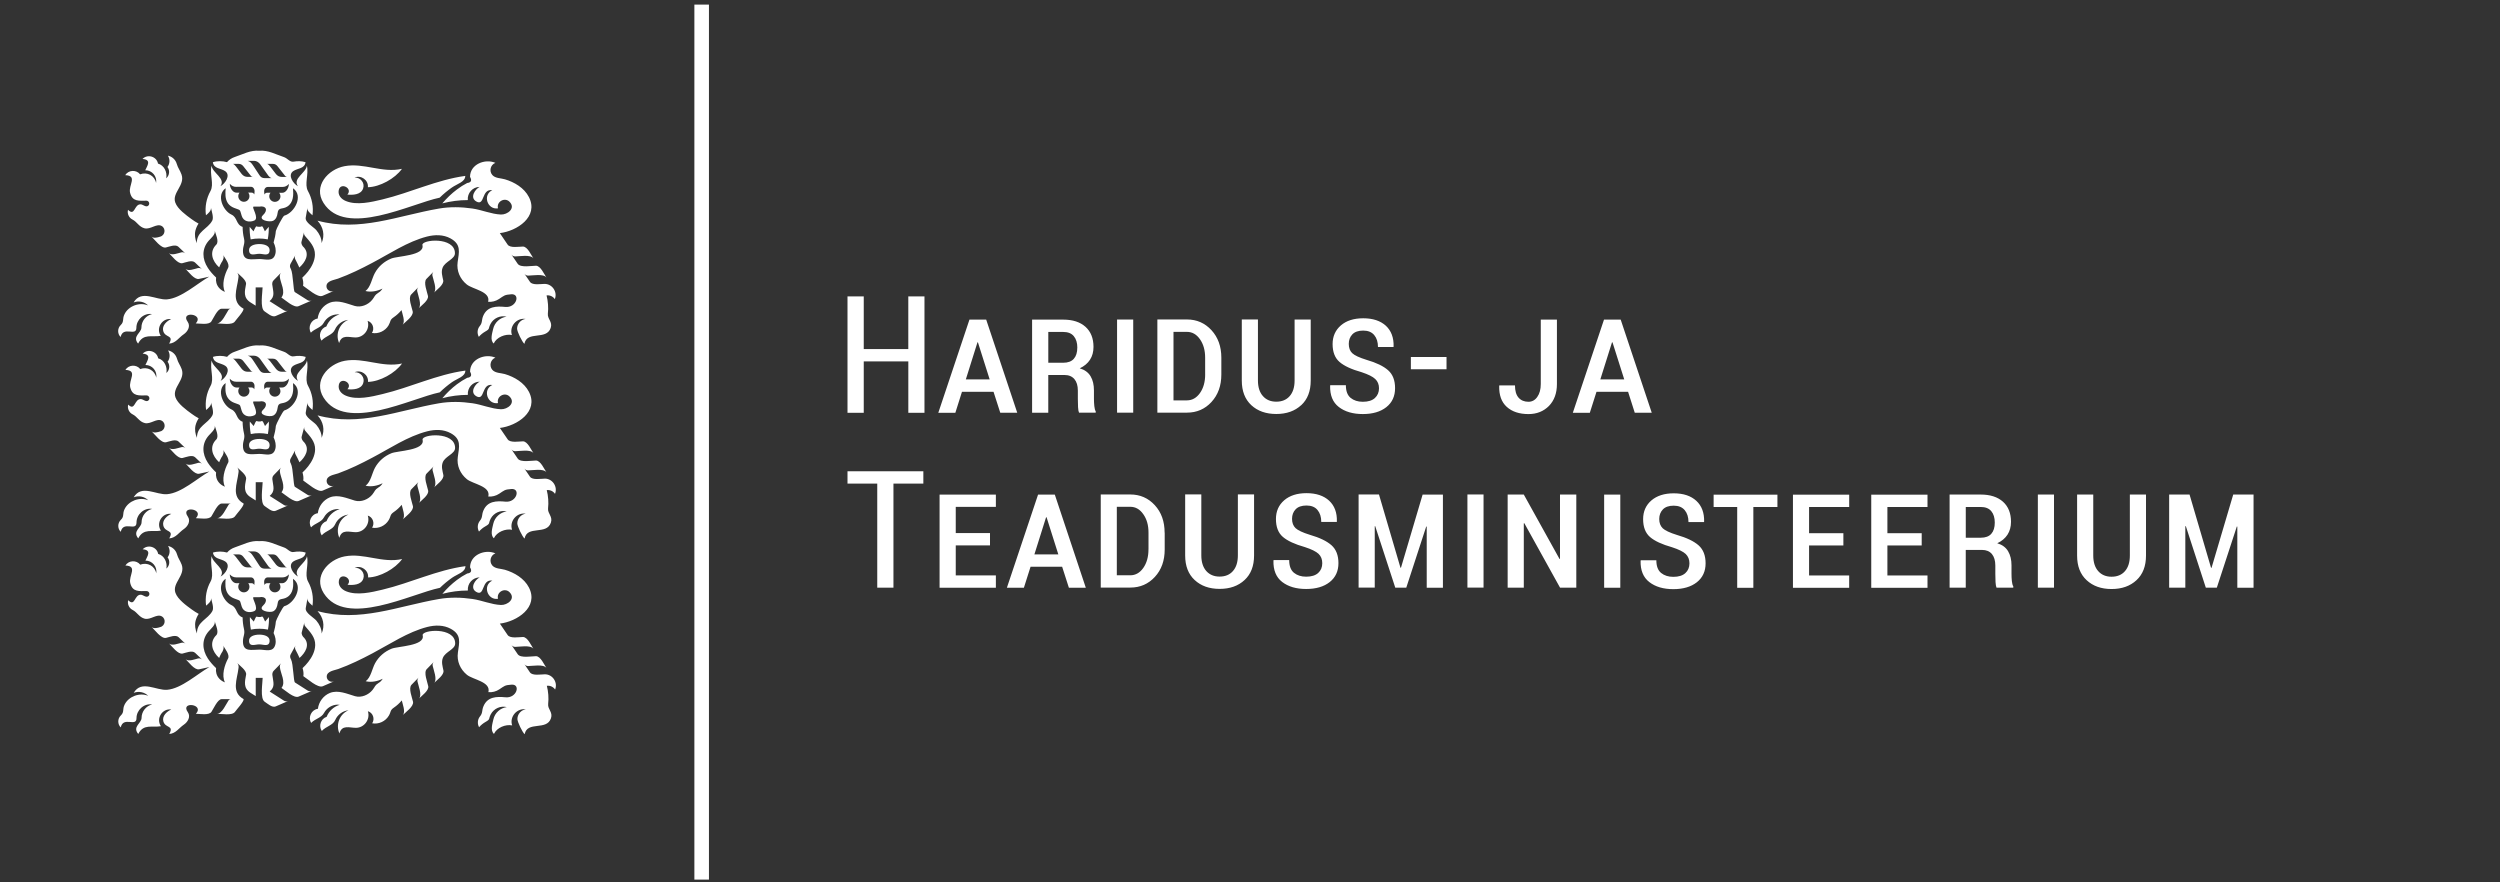 <svg xmlns="http://www.w3.org/2000/svg" fill-rule="evenodd" stroke-miterlimit="1.41" viewBox="0 0 1000 353" clip-rule="evenodd" stroke-linejoin="round">

  <rect x="0" y="0" width="1000" height="353" fill="#333333" stroke="none"/>

  <g id="logotyyp" fill="#fff" fill-rule="nonzero">
    <path d="M277.75 1.84h5.83v350h-5.83zM901.42 235.07v-37.25h-8.13l-8.67 29.3h-.2l-8.6-29.3h-8.16v37.25h6.47V210.5l.2-.05 8 24.62h4.4l8-24.46.2.04v24.43h6.48zm-46.82-3c2.53-2.34 3.8-5.62 3.8-9.82v-24.43h-6.46v24.38c0 2.68-.65 4.77-1.96 6.26-1.3 1.5-3.1 2.23-5.36 2.23-2.24 0-4.02-.75-5.34-2.24-1.32-1.5-1.98-3.58-1.98-6.26v-24.38h-6.46v24.43c0 4.2 1.26 7.48 3.8 9.83 2.54 2.36 5.87 3.54 9.98 3.54 4.12 0 7.44-1.18 9.98-3.54m-39.46 3h6.46V197.8h-6.46v37.25zm-16.53 0h6.7v-.55c-.3-.45-.47-1.15-.57-2.1-.1-.96-.14-1.92-.14-2.85v-3.42c0-2.25-.46-4.12-1.36-5.65-.9-1.52-2.34-2.6-4.34-3.2 1.8-.84 3.15-1.98 4.1-3.43.93-1.45 1.4-3.16 1.4-5.15 0-3.43-1.07-6.1-3.2-8.02-2.16-1.92-5.13-2.88-8.92-2.88h-12.44v37.25h6.46v-15.1h6.52c1.7 0 3 .55 3.94 1.64.9 1.1 1.37 2.63 1.37 4.6v3.35c0 1.1.02 2.2.08 3.26.07 1.07.2 1.83.4 2.27m-.7-26.06c0 1.95-.46 3.44-1.4 4.5-.9 1.03-2.32 1.56-4.22 1.56h-5.98v-12.3h5.98c1.87 0 3.28.55 4.22 1.68s1.4 2.65 1.4 4.57m-49.4 26.07H771v-4.92h-16.04v-12h13.72v-4.92h-13.72v-10.48H771v-4.93h-22.5v37.25zm-31.34 0h22.5v-4.92h-16.04v-12h13.72v-4.92h-13.72v-10.48h16.05v-4.93h-22.5v37.25zm-15.83-32.32h9.63v-4.93h-25.52v4.93h9.43v32.32h6.46v-32.32zm-36.25 8.52c-.92-.9-1.4-2.14-1.4-3.72 0-1.54.5-2.8 1.44-3.8s2.4-1.52 4.36-1.52c1.94 0 3.4.6 4.4 1.8 1 1.2 1.5 2.8 1.5 4.76h6.2l.06-.2c.08-3.54-.96-6.3-3.12-8.3-2.17-2-5.18-3-9.04-3-3.75 0-6.73.96-8.94 2.85-2.2 1.9-3.3 4.4-3.3 7.48 0 3.17.92 5.55 2.76 7.15 1.84 1.6 4.8 2.96 8.84 4.1 2.64.86 4.47 1.77 5.45 2.7.98.96 1.48 2.2 1.48 3.73 0 1.6-.54 2.9-1.63 3.9-1.1 1-2.7 1.5-4.83 1.5-1.98 0-3.6-.52-4.88-1.56-1.27-1.04-1.9-2.73-1.9-5.08h-6.2l-.1.2c-.1 3.8 1.06 6.66 3.5 8.54 2.42 1.88 5.62 2.82 9.58 2.82 3.94 0 7.1-.92 9.42-2.76 2.33-1.85 3.5-4.37 3.5-7.58 0-3.12-.93-5.5-2.78-7.16-1.85-1.65-4.74-3.04-8.64-4.17-2.9-.9-4.8-1.8-5.74-2.68M653.9 165.1h6.8l-12.42-37.25h-6.68l-12.47 37.26h6.8l2.67-8.4h12.63l2.68 8.4zm-4.2-13.33h-9.57l4.67-14.84h.2l4.7 14.84zM624 197.82v25.7l-.18.08-14.3-25.78h-6.46v37.25h6.46v-25.74l.2-.06 14.3 25.8h6.5v-37.25H624zm-4.43-35.43c2.13-2.2 3.2-5.1 3.2-8.77v-25.78h-6.46v25.73c0 2.17-.46 3.9-1.4 5.2-.9 1.3-2.1 1.94-3.52 1.94-1.66 0-2.98-.54-3.95-1.63-.97-1.1-1.45-2.73-1.45-4.93h-6.24l-.07.2c-.1 3.68.9 6.48 3.03 8.4 2.12 1.92 5.02 2.88 8.68 2.88 3.32 0 6.05-1.1 8.2-3.26m-32.63 72.67h6.46v-37.25h-6.45v37.25zm-22.6-87.33h14.25v-4.92h-14.26v4.92zm4.7 50.08l-8.67 29.3h-.2l-8.6-29.3h-8.15v37.25h6.46V210.5l.18-.05 8.03 24.62h4.4l7.98-24.46.2.04v24.43h6.48v-37.25h-8.12zm-28.17-56.52c-.92-.9-1.38-2.13-1.38-3.72 0-1.53.47-2.8 1.42-3.8s2.4-1.52 4.36-1.52c1.94 0 3.4.6 4.4 1.8 1 1.2 1.5 2.8 1.5 4.76h6.2l.05-.2c.1-3.53-.95-6.3-3.1-8.3-2.18-1.98-5.2-2.98-9.05-2.98-3.75 0-6.73.95-8.93 2.84-2.2 1.9-3.32 4.4-3.32 7.48 0 3.17.93 5.56 2.77 7.15 1.84 1.6 4.8 2.97 8.85 4.1 2.64.88 4.46 1.78 5.44 2.73 1 .94 1.5 2.18 1.5 3.7 0 1.6-.56 2.9-1.64 3.9-1.1 1-2.7 1.5-4.84 1.5-1.98 0-3.6-.52-4.87-1.56s-1.9-2.73-1.9-5.08h-6.2l-.1.18c-.1 3.83 1.05 6.68 3.48 8.55 2.43 1.88 5.63 2.82 9.6 2.82 3.94 0 7.08-.92 9.4-2.76 2.34-1.85 3.5-4.38 3.5-7.6 0-3.1-.9-5.5-2.77-7.15-1.85-1.65-4.73-3.04-8.63-4.17-2.9-.9-4.8-1.78-5.74-2.68m-6.14 67.3c.1-3.54-.95-6.3-3.1-8.3-2.17-2-5.2-3-9.05-3-3.74 0-6.72.96-8.92 2.85-2.2 1.9-3.3 4.4-3.3 7.48 0 3.17.9 5.55 2.75 7.15 1.85 1.6 4.8 2.96 8.84 4.1 2.65.86 4.46 1.77 5.46 2.7 1 .96 1.48 2.2 1.48 3.73 0 1.6-.53 2.9-1.62 3.9-1.1 1-2.7 1.5-4.83 1.5-1.98 0-3.6-.52-4.88-1.56-1.26-1.04-1.9-2.73-1.9-5.08h-6.2l-.1.2c-.1 3.8 1.06 6.66 3.48 8.54 2.44 1.88 5.63 2.82 9.6 2.82 3.95 0 7.1-.92 9.42-2.76 2.33-1.85 3.5-4.37 3.5-7.58 0-3.12-.93-5.5-2.78-7.16-1.87-1.65-4.74-3.04-8.65-4.17-2.9-.9-4.8-1.8-5.73-2.68-.93-.9-1.4-2.14-1.4-3.72 0-1.54.48-2.8 1.43-3.8s2.4-1.52 4.36-1.52c1.95 0 3.42.6 4.4 1.8 1 1.2 1.5 2.8 1.5 4.76h6.2l.06-.2zm-14.26-46.48c2.54-2.36 3.8-5.64 3.8-9.84v-24.43h-6.45v24.4c0 2.67-.66 4.75-1.97 6.24-1.3 1.48-3.1 2.22-5.35 2.22-2.24 0-4.02-.74-5.34-2.23-1.34-1.5-2-3.58-2-6.26v-24.4h-6.46v24.44c0 4.2 1.27 7.48 3.8 9.84 2.54 2.35 5.87 3.53 10 3.53 4.1 0 7.42-1.18 9.96-3.53m-25.33 35.7v24.38c0 2.68-.65 4.77-1.96 6.26-1.3 1.5-3.1 2.23-5.35 2.23-2.24 0-4-.75-5.34-2.24-1.3-1.5-1.97-3.58-1.97-6.26v-24.38h-6.46v24.43c0 4.2 1.26 7.48 3.8 9.83 2.54 2.36 5.87 3.54 9.98 3.54 4.12 0 7.44-1.18 9.98-3.54 2.54-2.35 3.8-5.63 3.8-9.83v-24.43h-6.46zm-10.55-36.98c2.62-2.85 3.94-6.5 3.94-11v-6.7c0-4.48-1.32-8.14-3.94-11-2.62-2.86-5.9-4.3-9.82-4.3h-11.83v37.27h11.83c3.93 0 7.2-1.42 9.82-4.26m-2.53-11.03c0 3-.7 5.5-2.08 7.45-1.4 1.96-3.13 2.93-5.22 2.93h-5.37v-27.4h5.37c2.1 0 3.83.98 5.22 2.95 1.38 1.97 2.07 4.42 2.07 7.35v6.73zm-16.22 63.3c0-4.47-1.3-8.14-3.93-11-2.62-2.85-5.9-4.28-9.82-4.28H440.3v37.25h11.83c3.93 0 7.2-1.42 9.82-4.27 2.62-2.84 3.93-6.5 3.93-10.98v-6.7zm-6.46 6.68c0 3-.7 5.48-2.08 7.44-1.38 1.95-3.12 2.93-5.2 2.93h-5.38v-27.4h5.37c2.1 0 3.83.98 5.2 2.94 1.4 1.96 2.1 4.4 2.1 7.35v6.73zm-12.56-54.67h6.46v-37.25h-6.46v37.26zm-15.22 0h6.68v-.54c-.28-.44-.46-1.15-.56-2.1-.1-.97-.15-1.92-.15-2.85v-3.4c0-2.25-.43-4.14-1.33-5.66-.9-1.53-2.34-2.6-4.35-3.2 1.8-.85 3.16-1.98 4.1-3.43.94-1.44 1.4-3.16 1.4-5.14 0-3.44-1.07-6.1-3.2-8.03-2.15-1.92-5.12-2.88-8.9-2.88h-12.46v37.26h6.47V150h6.52c1.7 0 3 .56 3.93 1.64.92 1.1 1.38 2.62 1.38 4.58v3.36c0 1.1.02 2.2.08 3.26.05 1.06.2 1.82.4 2.27m-.7-26.06c0 1.94-.47 3.44-1.4 4.48-.92 1.04-2.34 1.57-4.23 1.57h-5.97v-12.32h5.98c1.88 0 3.3.56 4.23 1.7.93 1.12 1.4 2.65 1.4 4.56M400.1 165.1h6.8l-12.42-37.25h-6.7l-12.46 37.26h6.82l2.65-8.4h12.62l2.7 8.4zm-4.2-13.33h-9.57l4.66-14.84h.18l4.7 14.84zm-32.57 13.34h6.46v-46.55h-6.47v21.07H345.5v-21.07H339v46.56h6.5v-20.56h17.83v20.57zm6 23.4H339v4.94h11.9v41.63h6.48v-41.63h11.96v-4.93zm29.02 9.32h-22.52v37.25h22.52v-4.92H382.3v-12H396v-4.92h-13.7v-10.48h16.05v-4.93zm16.88 0l-12.47 37.25h6.8l2.67-8.4h12.62l2.7 8.4h6.77l-12.4-37.25h-6.7zm-1.47 23.92l4.67-14.84h.2l4.7 14.84h-9.57zm234.36-23.92h-6.46v37.25h6.46v-37.25z"/>
  </g>
  <g id="Layer-2">
    <clipPath id="_clip1">
      <path d="M47.34 60.2h174.98v77.27H47.34z"/>
    </clipPath>
    <g clip-path="url(#_clip1)">
      <path fill="#fff" d="M107.84 100.27c.18-1.95-2.04-2.65-4.1-2.65-2.08 0-4.3.7-4.12 2.65.2 2.37 2.43 1.24 4.1 1.25 1.7 0 3.9 1.12 4.12-1.25m5.9-14.04c-.6.16-3.36 5.64-3.4 6.15-.13 1.56-.46 3.1-.9 4.6.68 1.4 1.08 3.03.7 4.58-.85 3.35-3.88 2.05-6.4 2.05-3.05 0-6.6 1.13-6.56-3.34.02-2 .9-2.84.42-4.85-.36-1.53-.54-3.08-.55-4.66-2.74-.96-2-3.78-4.5-4.94-3.43-1.58-6.12-7.87-2.28-10.53-.17 2-.3 4.27.9 6.02.6.85 1.47 1.45 2.43 1.83 2.93 1.16 2.15.33 3.1 3.25.7 2.2 3 2.67 4.98 1.84 2.23-.94-1.33-5.58-.2-5.58h2.25c2.67-.5 3.6 1.38 1.5 3.37-2.24 2.07 2.64 2.95 4 2.3 1.18-.56 1.65-1.87 1.8-3.08.28-2.5 1.88-1.37 3.85-2.6 2.56-1.6 2.54-4.7 2.32-7.35 4.37 3.03.53 9.86-3.45 10.96m-22.53 20.94c-1.4 2.63-2.66 6.7-1.25 9.55-1.62-.6-2.92-1.84-3.4-3.53-.2-.73-.24-1.46-.13-2.2-1.23-1.15-2.38-2.43-3.3-3.86-2.3-3.53-2.52-7.63.37-10.9.83-.96 2.78-2.5 2.38-3.95.37 1.36 1.78 4.2.67 5.5-2.97 2.9-1.7 6.63 1.1 9.15.26-.65.56-1.3.9-1.9.6-.76 1.2-2.16.7-3.06.68 1.22 2.75 3.65 1.97 5.17m3.34-32.44h5.88c.52 0 1.05.4 1.27 1.08.18.5.1 1.25 0 1.97-.3-.53-.64-.72-1.1-.72h-1.34c.32.38.5.88.5 1.42 0 1.24-1 2.24-2.23 2.24s-2.24-1-2.24-2.23c0-.54.18-1.04.5-1.42h-1.27c-1.4 0-2.62-1.86-2.62-3.54.77.86 1.57 1.23 2.66 1.23m.93-9.2c.68 0 1.3.3 1.78.9l2.44 3.1c.55.67.72 1.1 1.36 1.2h-2.05c-1.02 0-1.72-.42-2.32-1.1l-2.33-3.06c-.4-.5-.7-.83-1.2-1.05h2.32zm6.14-1.22c1 0 1.94.67 2.43 1.38l3 4.2c.47.7.92 1.1 1.56 1.35h-2.74c-1.07 0-1.7-.48-2.16-1.25l-2.36-3.6c-.9-1.36-1.25-1.7-2.3-2.07h2.56zm7.54 1.22c.7 0 1.32.3 1.8.92l2.44 3.1c.54.66.7 1.1 1.36 1.2h-2.05c-1.03 0-1.73-.43-2.33-1.12l-2.34-3.05c-.38-.5-.7-.83-1.2-1.05h2.32zm3 12.95c0 1.24-1 2.24-2.25 2.24-1.23 0-2.24-1-2.24-2.23 0-.54.2-1.04.5-1.42h-1.33c-.46 0-.8.2-1.1.72-.1-.72-.18-1.46-.02-1.96.23-.67.75-1.07 1.28-1.07h5.87c1.1 0 1.9-.37 2.65-1.22 0 1.7-1.22 3.55-2.6 3.55h-1.3c.33.38.52.88.52 1.42m105.75 35.02c-1.47 0-4.93.67-5.93-.8l-2.25-3.3c.37.5.86.77 1.48.8 1.7 0 6.22-.88 7.36.77-.87-1.26-2.35-4.73-4.2-4.73-1.68 0-6.15.88-7.3-.77l-2.53-3.73c.37.5.86.76 1.48.78 1.7 0 6.2-.88 7.33.78-.86-1.27-2.34-4.73-4.18-4.73-1.5 0-5.12.7-6.13-.78-1.03-1.54-2.08-3.07-3.12-4.6 6.8-.8 15.68-6.52 11.63-14.42-1.88-3.67-5.77-5.97-9.6-7.1-1.6-.48-3.85-.36-5.03-1.72-1.38-1.57-.74-4.13 1.23-4.86-4.13-1.8-10.15.56-10.15 5.6.83 1.45.45 2.27-1.14 2.46-1.45.74-2.8 1.6-4.1 2.6-2.16 1.6-4.1 3.5-5.85 5.55 3.33-.87 6.76-1.32 10.2-1.32-.26-2.78 1.93-5.27 4.75-5.27-1.75.84-4.1 4.2-1.4 5.8 3.57 2.1 2-5.2 6.45-4.48-4 1.87-1.97 7.94 2.28 7.25-.7-2.64 2.65-4.57 4.6-2.64 2.64 2.64-.83 5.22-3.43 5.12-3.78-.15-7.6-1.85-11.38-2.4-4.45-.65-9-.75-13.43.02-16.43 2.83-31.67 9.46-48.57 4.83 2.3 2.53 3.04 5.77 1.65 8.98.02-1.94-.9-3.73-2.13-5.2-1.1-1.3-4.57-3.06-4.22-5.02l.7-3.95c-.1.62.08 1.15.5 1.6.4.53 1.02.98 1.5 1.44.46-3.35-.17-6.72-1.8-9.68-1.54-2.76.4-6.73-.44-10.15-.4 2.97-5.82 5.12-3.57 8.2-1.84-.95-4.26-4.4-1.88-6.04 1.75-1.2 4.54-.9 4.92-3.56-1.54-.5-3.2-.5-4.8-.22-1.48.27-2.4-1.37-3.93-1.86-3.14-1.02-6.3-2.84-9.8-2.5-3.5-.34-6.68 1.48-9.8 2.5-1.2.4-2.26 1.1-3.1 2.06-1.8-.5-3.84-.55-5.65.02.37 2.65 3.16 2.36 4.9 3.56 2.4 1.63-.03 5.1-1.87 6.03 2.25-3.07-3.18-5.24-3.55-8.2-.85 3.43 1.1 7.4-.44 10.16-1.64 2.96-2.27 6.33-1.8 9.68.84-.68 2.2-1.82 2-3.03.23 1.32 1.2 3.86.52 5.16-1.84 3.44-6.23 4.23-6.18 9.02-.67-1.57-.95-3.3-.56-5 .25-1 .67-1.96 1.26-2.83-.98-.53-1.93-1.13-2.83-1.8-2.1-1.54-5.56-4-6.48-6.62-1.4-3.95 4.06-6.92 2.48-11.26-.63-1.73-1.38-2.47-1.9-4.23-.47-1.65-1.85-2.93-3.54-3.26.9 1.38.83 3.22-.17 4.53 1.05 1.38.83 3.4-.5 4.52.5-2.4-.8-5.2-3.28-5.88-.53-2.85-4.18-3.95-6.2-1.85 3.76.28 1.85 2.8 1.1 4.52 2.72-.03 4.8 2.44 4.34 5.1-.57-3-3.62-4.54-6.4-3.48-1.55-1.93-4.64-1.77-5.96.34 5.12.22 1.2 4.04 1.95 7.04.9 3.67 3.67 3.17 6.52 3.17 1 0 1.52 1.23.8 1.95-.94.94-2.12-.5-3.15-.5-2.6 0-2.18 4.97-5 2.2-.4 1.54.36 3.2 1.8 3.9 1.8.9 2.6 2.94 4.83 3.5 2.37.58 4.84-2.1 6.85-.92 1.8 1.05 1.34 3.8-.66 4.27-1 .32-2.57.77-3.43-.05 1.2 1.13 3.83 4.8 5.75 4.37 1.3-.3 3.83-1.4 5-.3l2.83 2.7c-.47-.43-1-.58-1.6-.46-1.3.3-3.85 1.4-5 .3 1.15 1.1 3.54 4.45 5.4 4.04 1.3-.3 3.8-1.4 5-.3l2.83 2.7c-.47-.4-1-.56-1.62-.45-1.3.3-3.83 1.4-5 .3 1.16 1.1 3.56 4.46 5.4 4.04l4.1-.9c-4.9 2.77-11.15 8.58-16.86 9.08-4.38.38-10.28-4.05-13.38 1.24 1.97-.8 4.3-.32 5.8 1.18-3.4-1.42-7.83.2-9.45 3.53-.97 1.97-.03 2.9-1.52 4.34-1.33 1.28-1.35 3.48-.02 4.77 1.02-4.6 6.3 0 6.3-3.7 0-3.26 3-6 6.26-5.48-2.47.58-4.24 2.85-4.24 5.37 0 2.18-3.8 3.52-1.33 6.44 2.13-4.17 5.47-2.47 9.07-3.1-2.06-3 .52-7.23 4.15-6.7-1.77.77-3.75 2.6-3.18 4.74.77 2.88 4.43 1.5 2.36 5.08 2.67-.2 3.87-2.4 5.83-3.73 1.57-1.06 2.87-3.2 1.6-5-3.18-4.48 6.85-3.25 3.23.64 1.5 0 5.22.72 6.24-.8.77-1.13 2.45-5.07 4.07-5.07h3.75c-.42 0-.76.2-1 .53-.92 1.35-2.6 5.33-4.55 5.33 1.62 0 6.1.85 7.17-.8.63-.93 3.58-4.05 3.44-5.07-5.08-2.78-2.58-7.96-2.08-12.26.18-.75.04-1.56-.47-2.15 1 1 3.74 2.93 3.54 4.56-.55 2.96-1.2 5.47 1.87 7.38l1.98 1.25v-7.3h2.77c0 1.98-1.16 8.34.82 9.6 1.1.68 2.95 2.46 4.38 1.85l5-2.18c-.58.23-1.14.2-1.67-.12l-5.74-3.66c2.27-1.92 1.44-3.7 1.16-6.13-.2-.77-.12-1.7.5-2.25 1-1 1.97-2 2.95-3-.38.46-.56 1-.52 1.6.23 2.46 2.53 6.05.64 8.32 1.46.93 5.03 4.3 6.9 3.46l5.24-2.27c-.58.23-1.13.18-1.67-.13l-5.1-3.23c-.65-.43-.63-7.4-1.58-9.25-.4-.6-.5-1.38-.15-2.02l1.95-3.5c-.28.54-.3 1.1-.03 1.65.54 1.1 1.15 2.17 1.62 3.3 2.3-2.06 4.26-5.23 1.87-8-.66-.55-1.23-1.5-1-2.35l1.05-3.88c-.15.6-.02 1.15.37 1.63 1.9 2.22 4.03 4.32 3.95 7.5-.06 2.46-1.28 4.78-2.77 6.7-.7.88-1.46 1.7-2.28 2.46.3.98.52 2.22.3 3.23 1.6 1 5.77 4.9 7.8 4.03l4.46-1.93c-1.34.57-2.9-.42-2.9-1.9 0-2.2 3.1-2.48 4.6-3.04 4.74-1.72 9.27-3.94 13.7-6.3 7.06-3.7 14.12-8.52 21.9-10.53 3.14-.8 6.53-.85 9.43.74 4.34 2.4 3.42 5.42 2.84 9.5-.48 3.46.95 6.72 3.63 8.9 2.4 1.98 9.66 2.78 8.57 6.94 1.5.16 3.08-.26 4.34-1.1 2.13-1.4 2.15-1.7 4.88-1.9 3.8-.3 2.17 5.52-2.4 5.06-3.56-.35-7.18-.24-8.8 3.6-.74 1.77-.2 2.63-1.38 4.07-1 1.2-1.12 2.94-.36 4.3.7-.84 1.56-1.53 2.5-2.08 2.14-1.2 1.14-1.14 2.18-3.1 1.2-2.3 3.9-3.5 6.4-2.88-2.6.33-4.8 2.34-5.36 4.92-.37 1.7-1.33 4.47.23 5.8 1.15-2.52 4.65-3.93 7.28-3.4-1.14-3.44 1.9-6.98 5.47-6.43-1.92.27-3.4 1.96-3.4 3.9 0 1.17 2.03 5.34 2.92 6.07 1.04-5.42 8.78-1.27 10.52-6.36.84-2.47-1.36-3.6-1.13-5.72.27-2.4.07-4.94-.52-7.3 1.3-.17 2.6.43 3.3 1.5 1.16-2.86-1-6.1-4.08-6.1m-82.78 12.17l.73.05c-2.38.68-4.35 2.5-5.25 4.8-2.33.77-3.3 3.63-1.94 5.67 1.72-1.93 4.4-2.22 5.36-4.4.94-2.14 3-3.66 5.33-3.9-3.56 1.48-5.24 5.75-3.64 9.27 1-3.58 4-2.24 6.58-2.24 3.38 0 5.87-3.43 4.8-6.64 2.06.6 2.9 3.1 1.74 4.84 2.6.48 5.3-.76 6.65-3.04.93-1.6.43-2.14 2.04-3.23 1.18-.8 2.23-1.77 3.14-2.87.3 1.45 1.62 4.6.4 5.88 1.1-1.14 4.46-3.46 4.08-5.33-.32-1.55-1.93-5.43-.6-6.8l2.85-2.9c-.4.46-.56 1-.45 1.6.32 1.57 1.93 5.43.6 6.82 1.05-1.08 4.08-3.2 3.7-4.96-.32-1.57-1.93-5.44-.6-6.8l2.85-2.9c-.42.45-.58 1-.47 1.6.32 1.57 1.94 5.42.62 6.8 1.04-1.08 4.06-3.18 3.7-4.95-.36-1.68-.9-3.34-.24-5.02 1-2.53 4.93-3.4 4.93-5.78 0-6.76-13.54-5.5-13-3.25 1.03 4.25-9.94 4.33-12.44 5.35-2.84 1.15-5.14 3.15-6.6 5.83-1.22 2.2-1.64 5.6-3.75 7.18 2.23.56 4.78.03 6.8-.97-.4.7-.98 1.28-1.7 1.7-1.57 1.02-1.26 1.37-2.38 2.76-1.6 2-4.48 3.2-7 2.48-3.17-.92-6.75-2.6-10.04-1.28-2.62 1.04-4.46 3.54-4.8 6.33-2.6.36-4.05 3.38-2.72 5.64 1.7-1.73 4.1-1.98 5.17-3.98 1.1-2.04 3.26-3.34 5.57-3.34m-27.98-30.02c.32-1.72.45-3.38.4-5l-1.55 1.8c-.3-.7-.5-1.15-.7-1.5-.17-.3-.3-.5-.5-.53-.12.07-.27.15-.44.18-.2.05-.46.04-.63.04-.16 0-.43 0-.63-.04-.16-.03-.32-.1-.42-.17-.2.05-.34.25-.5.54-.22.35-.42.8-.72 1.5l-1.55-1.8c-.04 1.62.1 3.28.4 5 1.15-.25 2.32-.34 3.43-.34 1.1 0 2.28.1 3.43.34m68.77-16.7c1.5-1.47 3.14-2.83 4.88-4.05 2.07-1.46 5.34-2.22 5.34-4.64-11.36 1.54-22.03 6.75-33.17 9.42-4.4 1.05-10.23 2.45-14.6.63-1.8-.73-3.27-2.3-2.84-4.38.7-3.3 5.75-.7 3.44 1.8 2.2.22 5.43.1 6.3-2.42.8-2.3-1.08-4.5-3.42-4.4 2.62-1.1 5.6 1.04 5.34 3.88 4.74-.1 10.85-3.45 13.62-7.36-7.9 1.8-15.23-2.52-22.96-1.06-6.68 1.25-12.66 8.05-8.4 14.74 8.83 13.92 34.88.25 46.47-2.15"/>
    </g>
    <clipPath id="_clip2">
      <path d="M47.34 138.15h174.98v77.28H47.34z"/>
    </clipPath>
    <g clip-path="url(#_clip2)">
      <path fill="#fff" d="M107.84 178.22c.17-1.95-2.04-2.64-4.1-2.64-2.08 0-4.3.7-4.12 2.64.2 2.38 2.43 1.25 4.1 1.26 1.68 0 3.9 1.12 4.12-1.26m5.9-14.04c-.62.17-3.36 5.65-3.4 6.16-.13 1.56-.47 3.1-.9 4.6.67 1.4 1.08 3.03.7 4.58-.86 3.35-3.88 2.05-6.4 2.05-3.05 0-6.6 1.12-6.56-3.36 0-1.97.9-2.83.42-4.83-.36-1.54-.54-3.1-.55-4.68-2.75-.97-2-3.8-4.5-4.94-3.43-1.58-6.12-7.87-2.3-10.53-.15 2-.3 4.27.92 6 .6.87 1.46 1.48 2.43 1.86 2.92 1.14 2.15.32 3.08 3.24.7 2.2 3 2.67 5 1.83 2.22-.94-1.34-5.57-.2-5.57h2.25c2.66-.52 3.6 1.38 1.48 3.36-2.2 2.07 2.67 2.95 4.03 2.3 1.18-.56 1.64-1.87 1.8-3.08.28-2.5 1.88-1.37 3.85-2.6 2.56-1.6 2.53-4.7 2.31-7.35 4.36 3.03.53 9.86-3.46 10.95m-22.52 20.95c-1.4 2.63-2.66 6.7-1.25 9.55-1.62-.6-2.93-1.85-3.4-3.53-.2-.72-.24-1.45-.14-2.18-1.23-1.17-2.37-2.44-3.3-3.87-2.3-3.53-2.52-7.63.38-10.9.83-.96 2.78-2.5 2.38-3.95.36 1.37 1.78 4.2.67 5.5-2.97 2.9-1.7 6.64 1.1 9.16.25-.65.56-1.28.9-1.9.6-.75 1.2-2.15.7-3.05.67 1.23 2.75 3.66 1.97 5.18m3.34-32.44h5.87c.53 0 1.05.4 1.28 1.07.17.5.08 1.24 0 1.96-.3-.53-.65-.72-1.1-.72h-1.34c.3.4.5.9.5 1.43 0 1.24-1 2.24-2.23 2.24-1.24 0-2.24-1-2.24-2.24 0-.54.18-1.04.5-1.42h-1.28c-1.4 0-2.62-1.86-2.62-3.53.76.85 1.57 1.22 2.66 1.22m.92-9.22c.7 0 1.32.3 1.8.92l2.44 3.1c.54.66.7 1.1 1.36 1.2h-2.05c-1.03 0-1.73-.43-2.33-1.12l-2.34-3.05c-.38-.5-.7-.83-1.2-1.05h2.32zm6.15-1.2c1 0 1.94.65 2.44 1.36l3 4.2c.46.7.9 1.08 1.55 1.35h-2.74c-1.05 0-1.7-.5-2.15-1.26l-2.36-3.6c-.9-1.36-1.25-1.7-2.28-2.07h2.53zm7.55 1.2c.7 0 1.3.3 1.8.92l2.43 3.1c.56.66.73 1.1 1.37 1.2h-2.05c-1.02 0-1.72-.43-2.32-1.12l-2.34-3.05c-.4-.5-.7-.83-1.2-1.05h2.32zm3 12.95c0 1.24-1 2.24-2.25 2.24-1.24 0-2.24-1-2.24-2.24 0-.54.18-1.04.5-1.42h-1.34c-.45 0-.8.2-1.1.73-.08-.72-.18-1.47 0-1.96.2-.68.74-1.08 1.26-1.08h5.88c1.08 0 1.9-.38 2.65-1.23 0 1.67-1.23 3.54-2.62 3.54h-1.28c.32.4.52.9.52 1.43m105.75 35.02c-1.48 0-4.94.68-5.94-.78-.74-1.1-1.5-2.2-2.23-3.3.36.5.86.76 1.48.78 1.68 0 6.22-.88 7.35.78-.86-1.26-2.34-4.73-4.18-4.73-1.68 0-6.16.88-7.3-.77l-2.53-3.73c.36.5.86.76 1.48.78 1.7 0 6.18-.88 7.32.77-.85-1.26-2.33-4.72-4.17-4.72-1.5 0-5.12.7-6.13-.8-1.04-1.5-2.08-3.04-3.12-4.56 6.8-.82 15.67-6.53 11.63-14.44-1.88-3.66-5.78-5.96-9.6-7.1-1.6-.47-3.85-.35-5.04-1.7-1.37-1.58-.74-4.14 1.23-4.88-4.13-1.78-10.14.57-10.14 5.6.83 1.46.45 2.28-1.15 2.47-1.44.74-2.8 1.6-4.1 2.58-2.15 1.62-4.1 3.5-5.83 5.57 3.32-.88 6.76-1.33 10.2-1.33-.27-2.78 1.92-5.28 4.74-5.28-1.76.83-4.1 4.2-1.4 5.8 3.57 2.1 2-5.2 6.44-4.48-4 1.86-1.96 7.94 2.28 7.25-.7-2.64 2.66-4.57 4.6-2.64 2.65 2.63-.83 5.2-3.42 5.1-3.78-.14-7.6-1.85-11.4-2.4-4.43-.65-8.98-.74-13.42.02-16.4 2.84-31.65 9.46-48.55 4.83 2.3 2.54 3.03 5.78 1.64 9 .02-1.95-.9-3.74-2.12-5.2-1.1-1.3-4.58-3.07-4.23-5.03l.7-3.95c-.08.6.1 1.14.52 1.58.37.54 1 1 1.47 1.45.48-3.36-.14-6.73-1.78-9.68-1.53-2.77.4-6.73-.44-10.15-.38 2.95-5.8 5.1-3.55 8.18-1.84-.94-4.26-4.4-1.9-6.03 1.76-1.2 4.55-.9 4.94-3.56-1.55-.5-3.22-.5-4.8-.22-1.5.27-2.4-1.37-3.94-1.86-3.14-1.03-6.3-2.84-9.8-2.5-3.5-.34-6.67 1.47-9.8 2.5-1.2.38-2.26 1.1-3.1 2.06-1.8-.5-3.84-.55-5.65.02.4 2.65 3.18 2.36 4.93 3.56 2.38 1.63-.04 5.1-1.88 6.03 2.26-3.07-3.17-5.23-3.55-8.18-.84 3.42 1.1 7.38-.44 10.15-1.64 2.95-2.26 6.32-1.8 9.68.85-.68 2.22-1.82 2-3.03.23 1.3 1.22 3.85.53 5.14-1.85 3.46-6.23 4.25-6.18 9.04-.68-1.57-.96-3.3-.57-5 .26-1 .68-1.96 1.27-2.83-.98-.52-1.92-1.13-2.83-1.8-2.1-1.53-5.55-4-6.48-6.6-1.4-3.96 4.06-6.93 2.5-11.27-.65-1.74-1.4-2.48-1.9-4.23-.48-1.65-1.87-2.93-3.56-3.26.9 1.38.82 3.22-.18 4.53 1.05 1.36.84 3.4-.5 4.5.5-2.4-.8-5.2-3.27-5.87-.53-2.85-4.18-3.95-6.2-1.86 3.75.3 1.84 2.82 1.1 4.54 2.72-.03 4.8 2.44 4.33 5.1-.55-3-3.6-4.55-6.4-3.48-1.54-1.93-4.62-1.77-5.94.34 5.1.22 1.2 4.04 1.95 7.03.9 3.67 3.67 3.17 6.5 3.17 1.02 0 1.54 1.25.82 1.96-.94.95-2.13-.5-3.15-.5-2.6 0-2.2 4.98-5 2.22-.42 1.53.36 3.2 1.78 3.9 1.82.88 2.6 2.92 4.84 3.48 2.36.6 4.84-2.1 6.84-.92 1.8 1.06 1.34 3.82-.65 4.27-1 .32-2.57.78-3.43-.04 1.2 1.13 3.82 4.8 5.75 4.38 1.3-.3 3.83-1.4 5-.3l2.82 2.7c-.46-.43-1-.58-1.6-.46-1.3.28-3.85 1.4-5 .3 1.15 1.1 3.54 4.45 5.4 4.04 1.3-.3 3.82-1.4 5-.3l2.83 2.7c-.47-.42-1-.57-1.6-.45-1.3.3-3.85 1.4-5 .3 1.14 1.1 3.55 4.47 5.4 4.05l4.1-.9c-4.93 2.78-11.16 8.6-16.88 9.08-4.4.4-10.28-4.04-13.4 1.25 2-.8 4.3-.32 5.82 1.18-3.4-1.43-7.83.2-9.46 3.53-.97 1.96-.02 2.9-1.52 4.32-1.33 1.3-1.34 3.5-.02 4.78 1.03-4.6 6.3 0 6.3-3.7 0-3.27 3-6 6.26-5.48-2.45.58-4.23 2.85-4.23 5.37 0 2.17-3.78 3.5-1.33 6.43 2.14-4.18 5.48-2.47 9.07-3.1-2.07-3 .52-7.23 4.15-6.7-1.77.76-3.75 2.6-3.18 4.74.76 2.87 4.42 1.48 2.35 5.07 2.68-.2 3.87-2.4 5.84-3.73 1.57-1.06 2.86-3.2 1.6-5-3.18-4.47 6.84-3.24 3.23.64 1.5 0 5.22.74 6.23-.78.77-1.13 2.46-5.07 4.07-5.07h3.75c-.43 0-.76.18-1 .52-.92 1.34-2.6 5.32-4.56 5.32 1.6 0 6.1.86 7.17-.78.63-.93 3.57-4.06 3.44-5.07-5.08-2.8-2.58-7.97-2.08-12.27.17-.75.04-1.56-.47-2.16 1 1.02 3.73 2.93 3.54 4.57-.55 2.96-1.2 5.47 1.86 7.38l1.98 1.25v-7.3h2.77c0 1.97-1.15 8.33.84 9.57 1.1.7 2.95 2.48 4.38 1.86l5-2.17c-.58.23-1.14.2-1.68-.13l-5.73-3.65c2.27-1.9 1.43-3.7 1.15-6.12-.2-.77-.1-1.7.52-2.25l2.93-3c-.4.45-.56.98-.53 1.58.24 2.48 2.53 6.07.65 8.34 1.45.93 5.03 4.28 6.9 3.46l5.23-2.27c-.57.2-1.13.17-1.66-.15l-5.1-3.23c-.66-.42-.64-7.4-1.6-9.25-.37-.6-.5-1.37-.13-2l1.94-3.52c-.26.54-.27 1.1-.02 1.66.56 1.1 1.17 2.17 1.63 3.3 2.3-2.06 4.27-5.22 1.88-8-.64-.54-1.22-1.48-.98-2.34l1.04-3.88c-.14.6-.02 1.14.38 1.63 1.9 2.22 4.03 4.33 3.94 7.5-.06 2.47-1.28 4.8-2.77 6.7-.7.9-1.46 1.7-2.28 2.47.3.97.5 2.2.3 3.22 1.6 1 5.77 4.9 7.8 4.02 1.5-.65 2.97-1.3 4.46-1.93-1.34.56-2.9-.44-2.9-1.9 0-2.23 3.1-2.5 4.6-3.05 4.74-1.72 9.26-3.93 13.7-6.3 7.05-3.7 14.12-8.52 21.9-10.52 3.14-.8 6.52-.86 9.43.74 4.34 2.38 3.4 5.4 2.84 9.5-.5 3.45.94 6.7 3.62 8.9 2.4 1.96 9.66 2.77 8.57 6.93 1.5.16 3.1-.27 4.35-1.1 2.13-1.4 2.15-1.7 4.88-1.9 3.8-.3 2.16 5.52-2.4 5.06-3.57-.36-7.2-.25-8.8 3.6-.74 1.77-.2 2.63-1.4 4.07-.97 1.2-1.1 2.94-.35 4.3.73-.85 1.57-1.54 2.53-2.08 2.12-1.2 1.13-1.13 2.16-3.1 1.2-2.28 3.9-3.5 6.4-2.88-2.6.33-4.8 2.35-5.37 4.93-.36 1.7-1.32 4.47.24 5.8 1.15-2.52 4.65-3.93 7.27-3.4-1.14-3.44 1.9-7 5.47-6.43-1.9.26-3.37 1.94-3.37 3.88 0 1.18 2.02 5.35 2.9 6.08 1.04-5.42 8.8-1.27 10.52-6.36.85-2.48-1.35-3.62-1.12-5.73.27-2.4.07-4.94-.52-7.3 1.3-.17 2.58.43 3.3 1.5 1.16-2.86-1-6.1-4.08-6.1m-82.78 12.17c.24.03.48.04.72.05-2.38.7-4.35 2.5-5.25 4.8-2.32.78-3.3 3.64-1.93 5.67 1.73-1.92 4.42-2.2 5.37-4.4.93-2.14 3-3.65 5.33-3.9-3.56 1.5-5.24 5.76-3.65 9.28 1-3.58 4-2.24 6.6-2.24 3.36 0 5.84-3.43 4.77-6.64 2.05.6 2.9 3.1 1.73 4.84 2.6.48 5.3-.76 6.65-3.04.95-1.6.44-2.14 2.05-3.23 1.18-.8 2.23-1.78 3.14-2.88.3 1.45 1.63 4.6.4 5.88 1.12-1.14 4.47-3.47 4.1-5.33-.33-1.56-1.95-5.44-.6-6.8.94-.98 1.9-1.95 2.84-2.9-.4.45-.57 1-.46 1.6.32 1.56 1.93 5.42.62 6.8 1.04-1.08 4.06-3.2 3.68-4.96-.3-1.55-1.93-5.42-.6-6.8.95-.95 1.9-1.92 2.85-2.9-.43.47-.58 1-.47 1.62.32 1.57 1.93 5.4.6 6.8 1.06-1.08 4.08-3.18 3.7-4.96-.34-1.68-.9-3.34-.23-5.03 1-2.52 4.93-3.38 4.93-5.78 0-6.75-13.54-5.5-13-3.24 1.03 4.26-9.94 4.34-12.45 5.36-2.82 1.15-5.13 3.14-6.6 5.83-1.2 2.2-1.63 5.58-3.74 7.17 2.24.55 4.8.02 6.8-1-.4.72-.97 1.3-1.7 1.72-1.56 1-1.26 1.35-2.37 2.75-1.6 2-4.48 3.2-7 2.5-3.18-.93-6.76-2.6-10.05-1.3-2.6 1.05-4.46 3.55-4.8 6.33-2.6.37-4.04 3.4-2.7 5.64 1.7-1.73 4.07-1.97 5.15-3.97 1.1-2.04 3.26-3.34 5.57-3.34m-28-30c.33-1.72.46-3.4.4-5l-1.54 1.8c-.3-.7-.5-1.15-.7-1.5-.17-.3-.32-.5-.52-.53-.1.05-.26.14-.43.17-.2.05-.46.03-.62.03-.16 0-.43.02-.63-.03-.17-.03-.32-.12-.42-.17-.2.03-.35.23-.52.53-.2.35-.4.8-.7 1.5l-1.55-1.8c-.05 1.6.08 3.28.4 5 1.14-.25 2.3-.34 3.43-.34 1.1 0 2.28.1 3.42.34m68.77-16.7c1.5-1.47 3.15-2.84 4.88-4.06 2.06-1.44 5.33-2.2 5.33-4.62-11.36 1.54-22.02 6.74-33.17 9.4-4.4 1.07-10.23 2.47-14.6.65-1.8-.74-3.27-2.3-2.83-4.4.7-3.28 5.75-.7 3.43 1.8 2.2.23 5.44.1 6.3-2.4.82-2.3-1.07-4.53-3.42-4.4 2.63-1.12 5.6 1.03 5.35 3.87 4.74-.1 10.85-3.46 13.62-7.36-7.92 1.8-15.24-2.53-22.97-1.07-6.67 1.27-12.66 8.07-8.4 14.76 8.83 13.92 34.88.25 46.47-2.15"/>
    </g>
    <g>
      <clipPath id="_clip3">
        <path d="M47.34 216.42h174.98v77.28H47.34z"/>
      </clipPath>
      <g clip-path="url(#_clip3)">
        <path fill="#fff" d="M107.84 256.5c.17-1.95-2.04-2.65-4.1-2.65-2.08 0-4.3.7-4.12 2.65.2 2.37 2.43 1.24 4.1 1.25 1.68 0 3.9 1.12 4.12-1.25m5.9-14.04c-.62.16-3.36 5.64-3.4 6.15-.13 1.57-.47 3.1-.9 4.6.67 1.4 1.08 3.04.7 4.6-.86 3.34-3.88 2.04-6.4 2.04-3.05 0-6.6 1.12-6.56-3.35 0-2 .9-2.85.42-4.86-.36-1.54-.54-3.1-.55-4.67-2.75-.96-2-3.78-4.5-4.94-3.43-1.58-6.12-7.87-2.3-10.53-.15 2-.3 4.27.92 6.02.6.86 1.46 1.46 2.43 1.84 2.92 1.16 2.15.33 3.08 3.25.7 2.2 3 2.68 5 1.85 2.22-.94-1.34-5.58-.2-5.58h2.25c2.66-.5 3.6 1.38 1.48 3.37-2.2 2.06 2.67 2.94 4.03 2.3 1.18-.57 1.64-1.88 1.8-3.1.28-2.5 1.88-1.35 3.85-2.6 2.56-1.6 2.53-4.68 2.31-7.34 4.36 3.03.53 9.86-3.46 10.96M91.22 263.4c-1.4 2.64-2.66 6.7-1.25 9.55-1.62-.6-2.93-1.84-3.4-3.53-.2-.7-.24-1.45-.14-2.18-1.23-1.16-2.37-2.44-3.3-3.86-2.3-3.54-2.52-7.64.38-10.9.83-.97 2.78-2.5 2.38-3.96.36 1.37 1.78 4.2.67 5.5-2.97 2.9-1.7 6.64 1.1 9.16.25-.65.56-1.3.9-1.9.6-.76 1.2-2.15.7-3.06.67 1.23 2.75 3.66 1.97 5.18m3.34-32.44h5.87c.53 0 1.05.4 1.28 1.08.17.5.08 1.24 0 1.96-.3-.53-.65-.72-1.1-.72h-1.34c.3.38.5.88.5 1.42 0 1.24-1 2.24-2.23 2.24-1.24 0-2.24-1-2.24-2.24 0-.54.18-1.04.5-1.42h-1.28c-1.4 0-2.62-1.86-2.62-3.54.76.85 1.57 1.22 2.66 1.22m.92-9.2c.7 0 1.32.3 1.8.9l2.44 3.1c.54.67.7 1.1 1.36 1.2h-2.05c-1.03 0-1.73-.42-2.33-1.1l-2.34-3.06c-.38-.48-.7-.82-1.2-1.05h2.32zm6.15-1.2c1 0 1.94.64 2.44 1.35l3 4.22c.46.7.9 1.08 1.55 1.34h-2.74c-1.05 0-1.7-.48-2.15-1.24l-2.36-3.62c-.9-1.35-1.25-1.68-2.28-2.05h2.53zm7.55 1.2c.7 0 1.3.3 1.8.9l2.43 3.1c.56.67.73 1.1 1.37 1.2h-2.05c-1.02 0-1.72-.42-2.32-1.1l-2.34-3.06c-.4-.48-.7-.82-1.2-1.05h2.32zm3 12.94c0 1.24-1 2.24-2.25 2.24-1.24 0-2.24-1-2.24-2.24 0-.54.18-1.04.5-1.42h-1.34c-.45 0-.8.2-1.1.72-.08-.72-.18-1.46 0-1.96.2-.68.74-1.08 1.26-1.08h5.88c1.08 0 1.9-.37 2.65-1.22 0 1.68-1.23 3.54-2.62 3.54h-1.28c.32.38.52.88.52 1.42m105.75 35.02c-1.48 0-4.94.68-5.94-.78-.74-1.1-1.5-2.2-2.23-3.3.36.5.86.77 1.48.78 1.68 0 6.22-.87 7.35.78-.86-1.26-2.34-4.73-4.18-4.73-1.68 0-6.16.88-7.3-.77l-2.53-3.73c.36.5.86.76 1.48.78 1.7 0 6.18-.88 7.32.78-.85-1.27-2.33-4.73-4.17-4.73-1.5 0-5.12.7-6.13-.78l-3.12-4.58c6.8-.82 15.67-6.53 11.63-14.43-1.88-3.66-5.78-5.96-9.6-7.1-1.6-.47-3.85-.35-5.04-1.7-1.37-1.58-.74-4.14 1.23-4.87-4.13-1.8-10.14.56-10.14 5.6.83 1.45.45 2.27-1.15 2.46-1.44.73-2.8 1.6-4.1 2.58-2.15 1.62-4.1 3.5-5.83 5.56 3.32-.88 6.76-1.33 10.2-1.33-.27-2.77 1.92-5.26 4.74-5.26-1.76.83-4.1 4.2-1.4 5.8 3.57 2.08 2-5.2 6.44-4.5-4 1.88-1.96 7.95 2.28 7.26-.7-2.64 2.66-4.57 4.6-2.64 2.65 2.64-.83 5.22-3.42 5.12-3.78-.15-7.6-1.85-11.4-2.4-4.43-.65-8.98-.75-13.42.02-16.4 2.83-31.65 9.46-48.55 4.83 2.3 2.53 3.03 5.77 1.64 8.98.02-1.93-.9-3.72-2.12-5.18-1.1-1.3-4.58-3.07-4.23-5.03l.7-3.96c-.08.6.1 1.14.52 1.6.37.52 1 .97 1.47 1.43.48-3.35-.14-6.72-1.78-9.68-1.53-2.77.4-6.74-.44-10.16-.38 2.96-5.8 5.1-3.55 8.18-1.84-.94-4.26-4.4-1.9-6.03 1.76-1.2 4.55-.92 4.94-3.57-1.55-.5-3.22-.5-4.8-.22-1.5.28-2.4-1.36-3.94-1.85-3.14-1.02-6.3-2.84-9.8-2.5-3.5-.34-6.67 1.48-9.8 2.5-1.2.4-2.26 1.1-3.1 2.06-1.8-.48-3.84-.54-5.65.03.4 2.65 3.18 2.36 4.93 3.56 2.38 1.62-.04 5.1-1.88 6.02 2.26-3.06-3.17-5.23-3.55-8.18-.84 3.42 1.1 7.4-.44 10.15-1.64 2.95-2.26 6.32-1.8 9.67.85-.68 2.22-1.82 2-3.03.23 1.3 1.22 3.85.53 5.15-1.85 3.43-6.23 4.22-6.18 9-.68-1.56-.96-3.3-.57-4.98.26-1.02.68-1.97 1.27-2.84-.98-.53-1.92-1.13-2.83-1.8-2.1-1.53-5.55-4-6.48-6.62-1.4-3.95 4.06-6.92 2.5-11.26-.65-1.73-1.4-2.47-1.9-4.23-.48-1.64-1.87-2.93-3.56-3.26.9 1.4.82 3.23-.18 4.54 1.05 1.37.84 3.4-.5 4.5.5-2.4-.8-5.2-3.27-5.87-.53-2.85-4.18-3.95-6.2-1.85 3.75.3 1.84 2.82 1.1 4.53 2.72-.03 4.8 2.44 4.33 5.1-.55-3-3.6-4.55-6.4-3.48-1.54-1.93-4.62-1.77-5.94.34 5.1.23 1.2 4.05 1.95 7.05.9 3.67 3.67 3.17 6.5 3.17 1.02 0 1.54 1.24.82 1.96-.94.94-2.13-.5-3.15-.5-2.6 0-2.2 4.97-5 2.2-.42 1.54.36 3.2 1.78 3.9 1.82.9 2.6 2.94 4.84 3.5 2.36.58 4.84-2.1 6.84-.92 1.8 1.05 1.34 3.8-.65 4.27-1 .32-2.57.77-3.43-.05 1.2 1.13 3.82 4.8 5.75 4.37 1.3-.3 3.83-1.4 5-.3l2.82 2.7c-.46-.43-1-.58-1.6-.46-1.3.28-3.85 1.4-5 .3 1.15 1.1 3.54 4.44 5.4 4.03 1.3-.3 3.82-1.4 5-.3l2.83 2.7c-.47-.4-1-.56-1.6-.45-1.3.3-3.85 1.4-5 .3 1.14 1.1 3.55 4.46 5.4 4.04l4.1-.9c-4.93 2.8-11.16 8.6-16.88 9.1-4.4.37-10.28-4.06-13.4 1.23 2-.78 4.3-.32 5.82 1.2-3.4-1.45-7.83.2-9.46 3.5-.97 1.98-.02 2.9-1.52 4.35-1.33 1.28-1.34 3.48-.02 4.77 1.03-4.6 6.3 0 6.3-3.7 0-3.26 3-6 6.26-5.48-2.45.57-4.23 2.84-4.23 5.36 0 2.18-3.78 3.52-1.33 6.44 2.14-4.17 5.48-2.47 9.07-3.1-2.07-3 .52-7.23 4.15-6.68-1.77.75-3.75 2.58-3.18 4.72.76 2.87 4.42 1.48 2.35 5.07 2.68-.2 3.87-2.4 5.84-3.72 1.57-1.06 2.86-3.2 1.6-5-3.18-4.48 6.84-3.25 3.23.64 1.5 0 5.22.73 6.23-.8.77-1.12 2.46-5.06 4.07-5.06h3.75c-.43 0-.76.2-1 .53-.92 1.34-2.6 5.32-4.56 5.32 1.6 0 6.1.86 7.17-.8.63-.92 3.57-4.04 3.44-5.06-5.08-2.78-2.58-7.96-2.08-12.26.17-.75.04-1.56-.47-2.15 1 1 3.73 2.92 3.54 4.56-.55 2.97-1.2 5.48 1.86 7.4l1.98 1.24v-7.3h2.77c0 1.97-1.15 8.33.84 9.58 1.1.7 2.95 2.47 4.38 1.85l5-2.17c-.58.23-1.14.2-1.68-.12l-5.73-3.66c2.27-1.9 1.43-3.7 1.15-6.12-.2-.77-.1-1.7.52-2.25l2.93-3c-.4.45-.56.98-.53 1.6.24 2.46 2.53 6.05.65 8.32 1.45.93 5.03 4.3 6.9 3.46l5.23-2.27c-.57.23-1.13.18-1.66-.13L118 273c-.66-.43-.64-7.4-1.6-9.26-.37-.6-.5-1.37-.13-2l1.94-3.52c-.26.54-.27 1.1-.02 1.66.56 1.1 1.17 2.17 1.63 3.3 2.3-2.06 4.27-5.23 1.88-8-.64-.55-1.22-1.5-.98-2.35l1.04-3.88c-.14.6-.02 1.15.38 1.63 1.9 2.22 4.03 4.32 3.94 7.48-.06 2.48-1.28 4.8-2.77 6.7-.7.9-1.46 1.72-2.28 2.48.3.97.5 2.2.3 3.22 1.6 1 5.77 4.9 7.8 4.03l4.46-1.94c-1.34.57-2.9-.42-2.9-1.9 0-2.2 3.1-2.5 4.6-3.04 4.74-1.7 9.26-3.93 13.7-6.28 7.05-3.72 14.12-8.53 21.9-10.54 3.14-.8 6.52-.85 9.43.74 4.34 2.38 3.4 5.4 2.84 9.5-.5 3.45.94 6.7 3.62 8.9 2.4 1.96 9.66 2.77 8.57 6.93 1.5.16 3.1-.26 4.35-1.1 2.13-1.4 2.15-1.7 4.88-1.9 3.8-.3 2.16 5.52-2.4 5.06-3.57-.35-7.2-.25-8.8 3.6-.74 1.77-.2 2.63-1.4 4.07-.97 1.2-1.1 2.94-.35 4.3.73-.85 1.57-1.53 2.53-2.08 2.12-1.2 1.13-1.13 2.16-3.1 1.2-2.28 3.9-3.5 6.4-2.87-2.6.33-4.8 2.34-5.37 4.92-.36 1.7-1.32 4.47.24 5.8 1.15-2.52 4.65-3.93 7.27-3.4-1.14-3.44 1.9-6.98 5.47-6.43-1.9.26-3.37 1.95-3.37 3.88 0 1.18 2.02 5.35 2.9 6.08 1.04-5.42 8.8-1.27 10.52-6.36.85-2.48-1.35-3.62-1.12-5.73.27-2.4.07-4.93-.52-7.28 1.3-.18 2.58.42 3.3 1.5 1.16-2.87-1-6.1-4.08-6.1m-82.78 12.16l.72.05c-2.38.68-4.35 2.5-5.25 4.8-2.32.77-3.3 3.63-1.93 5.67 1.73-1.93 4.42-2.22 5.37-4.4.93-2.14 3-3.66 5.33-3.9-3.56 1.48-5.24 5.75-3.65 9.27 1-3.58 4-2.24 6.6-2.24 3.36 0 5.84-3.43 4.77-6.64 2.05.58 2.9 3.1 1.73 4.83 2.6.48 5.3-.76 6.65-3.04.95-1.6.44-2.15 2.05-3.24 1.18-.8 2.23-1.77 3.14-2.87.3 1.44 1.63 4.6.4 5.87 1.12-1.14 4.47-3.46 4.1-5.33-.33-1.56-1.95-5.44-.6-6.8.94-.98 1.9-1.94 2.84-2.9-.4.45-.57 1-.46 1.6.32 1.56 1.93 5.42.62 6.8 1.04-1.07 4.06-3.2 3.68-4.95-.3-1.58-1.93-5.45-.6-6.8l2.85-2.92c-.43.46-.58 1-.47 1.6.32 1.58 1.93 5.43.6 6.82 1.06-1.1 4.08-3.2 3.7-4.96-.34-1.7-.9-3.35-.23-5.04 1-2.52 4.93-3.38 4.93-5.77 0-6.76-13.54-5.5-13-3.25 1.03 4.25-9.94 4.33-12.45 5.35-2.82 1.15-5.13 3.15-6.6 5.83-1.2 2.2-1.63 5.6-3.74 7.18 2.24.55 4.8.02 6.8-1-.4.72-.97 1.3-1.7 1.72-1.56 1.02-1.26 1.37-2.37 2.76-1.6 2-4.48 3.22-7 2.5-3.18-.93-6.76-2.6-10.05-1.3-2.6 1.05-4.46 3.55-4.8 6.34-2.6.36-4.04 3.38-2.7 5.64 1.7-1.73 4.07-1.98 5.15-3.98 1.1-2.03 3.26-3.33 5.57-3.33m-28-30.03c.33-1.72.46-3.38.4-5l-1.54 1.8c-.3-.7-.5-1.15-.7-1.5-.17-.3-.32-.5-.52-.53-.1.06-.26.14-.43.17-.2.06-.46.05-.62.05-.16 0-.43 0-.63-.04-.17-.02-.32-.1-.42-.16-.2.04-.35.24-.52.53-.2.35-.4.8-.7 1.5l-1.55-1.8c-.05 1.62.08 3.28.4 5 1.14-.25 2.3-.34 3.43-.34 1.1 0 2.28.1 3.42.34m68.77-16.7c1.5-1.47 3.15-2.83 4.88-4.05 2.06-1.45 5.33-2.2 5.33-4.63-11.36 1.53-22.02 6.74-33.17 9.4-4.4 1.06-10.23 2.46-14.6.64-1.8-.74-3.27-2.3-2.83-4.4.7-3.28 5.75-.7 3.43 1.8 2.2.23 5.44.1 6.3-2.4.82-2.3-1.07-4.52-3.42-4.4 2.63-1.12 5.6 1.04 5.35 3.88 4.74-.1 10.85-3.46 13.62-7.37-7.92 1.8-15.24-2.52-22.97-1.06-6.67 1.24-12.66 8.04-8.4 14.73 8.83 13.92 34.88.25 46.47-2.15"/>
      </g>
    </g>
  </g>
</svg>
